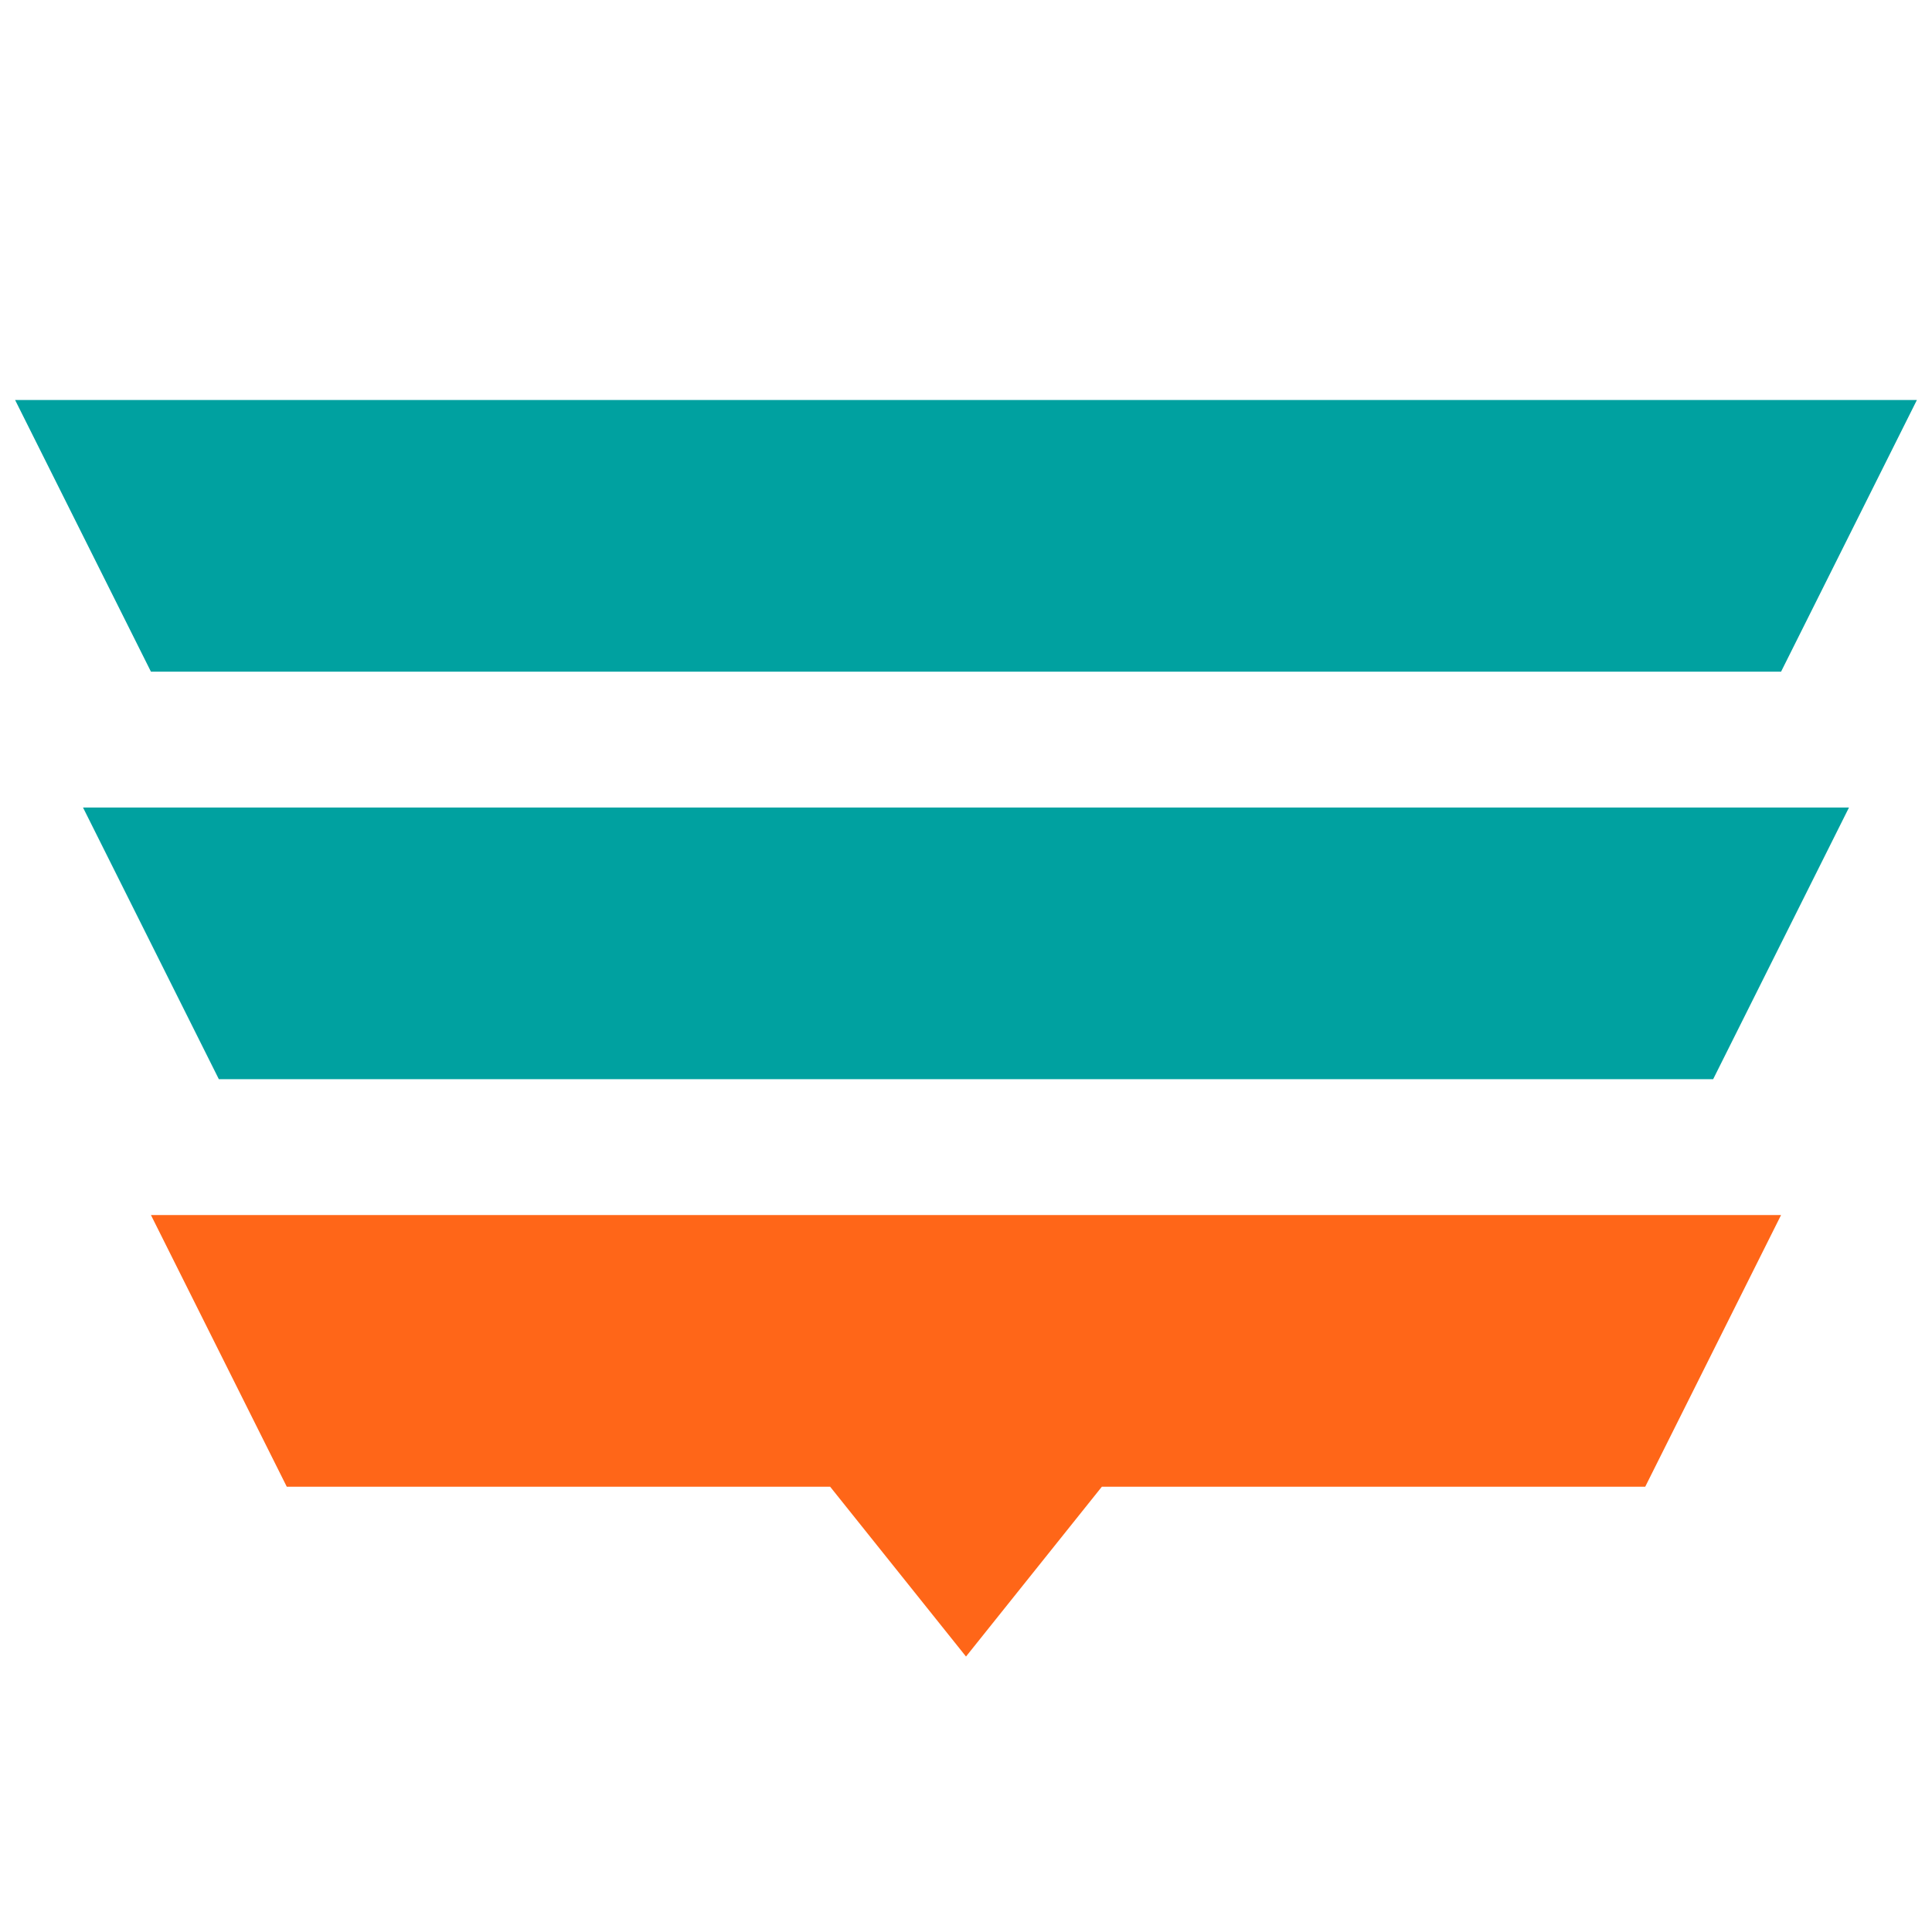 <svg xmlns="http://www.w3.org/2000/svg" width="512" height="512" viewBox="0 0 512 512"><path fill="#00A1A0" d="M4 106h504l-36 72H40"/><path fill="#FF6618" d="M40 322h432l-36 72H292l-36 45-36-45H76"/><path fill="#00A1A0" d="M22 214l36 72h396l36-72"/></svg>